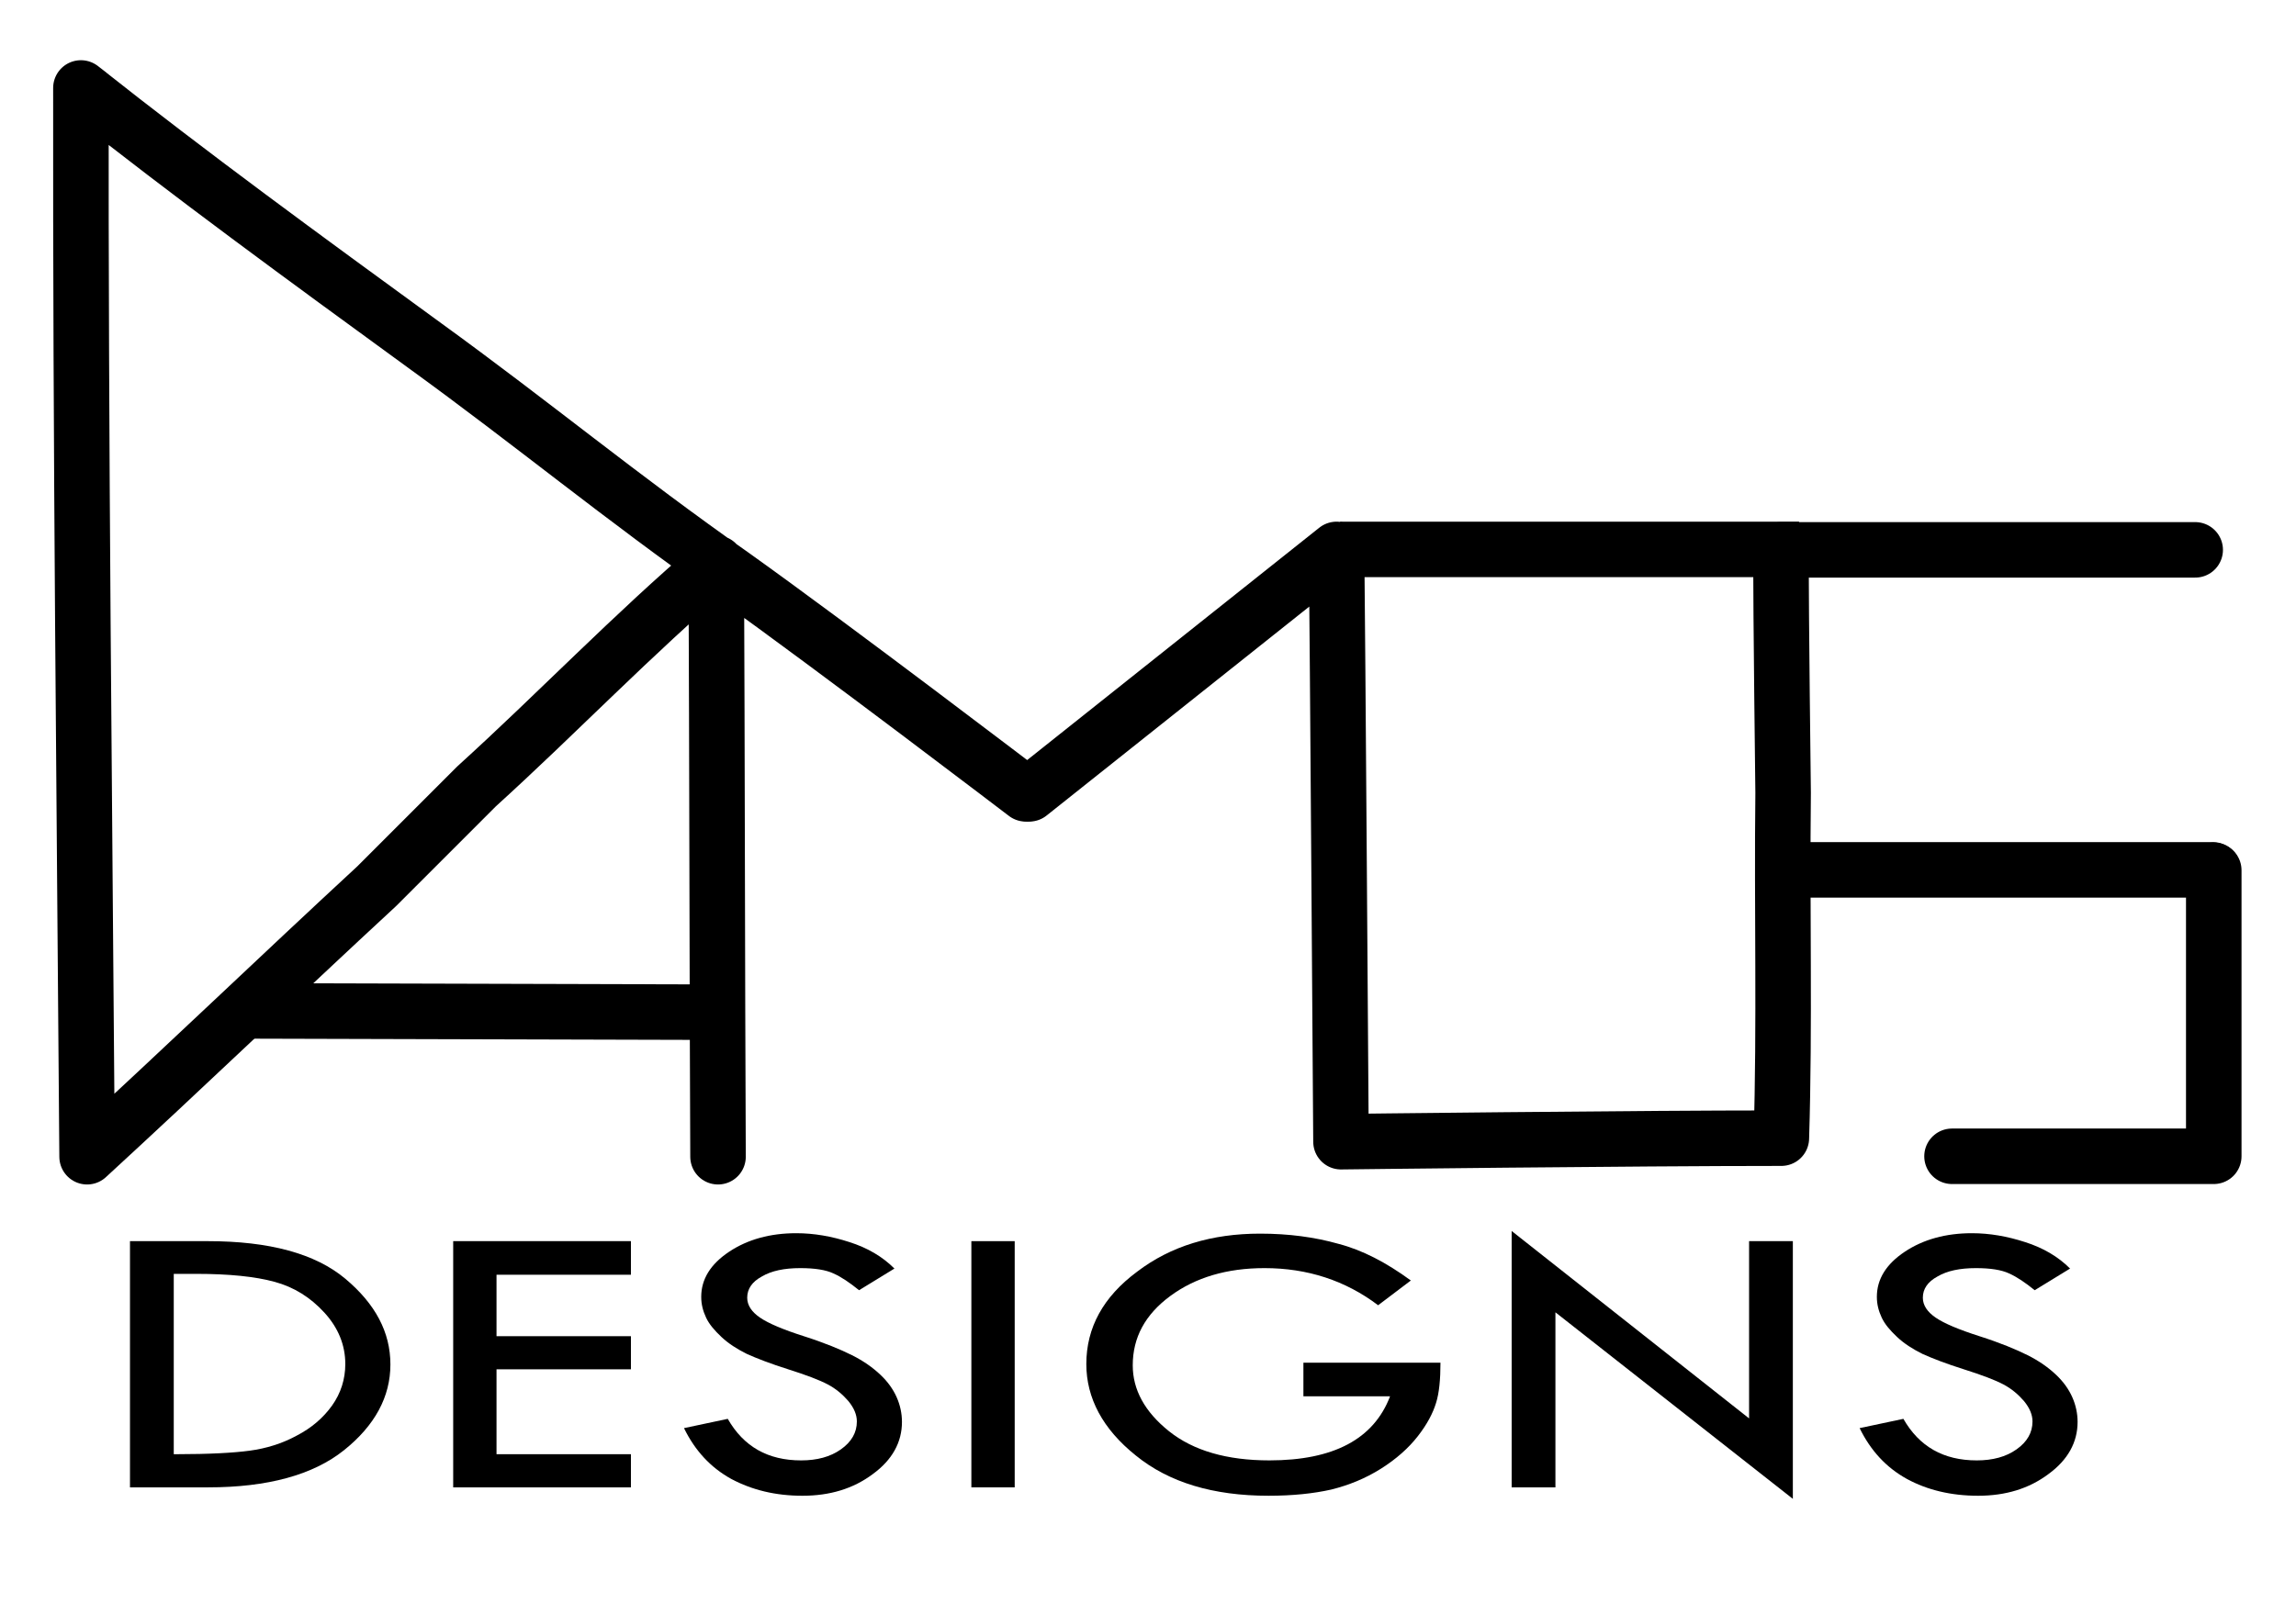 <?xml version="1.0" encoding="utf-8"?>
<!-- Generator: Adobe Illustrator 22.1.0, SVG Export Plug-In . SVG Version: 6.00 Build 0)  -->
<svg version="1.1" id="Layer_1" xmlns="http://www.w3.org/2000/svg" xmlns:xlink="http://www.w3.org/1999/xlink" x="0px" y="0px"
	 viewBox="0 0 519.3 365.3" style="enable-background:new 0 0 519.3 365.3;" xml:space="preserve">
<style type="text/css">
	.st0{fill:none;stroke:#000000;stroke-width:12.557;stroke-linejoin:round;stroke-miterlimit:10;}
	.st1{fill:none;stroke:#000000;stroke-width:12.557;stroke-linecap:round;stroke-linejoin:round;stroke-miterlimit:10;}
	.st2{fill:none;stroke:#000000;stroke-width:12.557;stroke-miterlimit:10;}
</style>
<g>
	<line class="st0" x1="303.1" y1="124.3" x2="406.9" y2="124.3"/>
	<line class="st1" x1="500.5" y1="196.8" x2="405.3" y2="196.8"/>
	<path class="st1" d="M232.8,179.6l69.5-55.3c0,0,0,0,0,0c0.2,15.9,1,134,1,134s66.1-0.8,99.6-0.8c0.8-26,0.1-52,0.4-78.1
		c0,0-0.5-39.9-0.5-55c30.1,0,63.7,0,93.7,0"/>
	<polyline class="st1" points="500.7,196.9 500.7,261.6 441.5,261.6 	"/>
	<path class="st1" d="M162.4,261.7c-0.2-44.4-0.2-89.6-0.4-134.3c-6.4,6.1,0,0,0,0c-19,16.2-35.8,33.8-54.2,50.5
		c-7.5,7.5-15.1,15.1-22.6,22.6c-22.6,20.9-43.5,41-65.5,61.2c0-5.6,0,0,0,0c-0.6-80.5-1.5-161.7-1.4-241.8c4.1,3.1,0,0.2,0,0
		c25,19.8,50.2,38.2,77.8,58.3c24.3,17.6,44.4,34.3,69.5,51.9c23.4,16.7,66.4,49.5,66.4,49.5"/>
	<line class="st2" x1="162.3" y1="229" x2="53.3" y2="228.7"/>
</g>
<g>
	<path d="M29.4,280.8H47c13.9,0,24.3,2.8,31.1,8.5c6.8,5.7,10.2,12.1,10.2,19.4c0,7.3-3.5,13.8-10.5,19.4c-7,5.6-17.3,8.4-30.7,8.4
		H29.4V280.8z M39.3,288.2V329h0.6c7.4,0,12.9-0.3,16.6-0.8c3.7-0.5,7.3-1.6,10.6-3.4c3.3-1.7,6-4,8-6.8c2-2.8,3-6,3-9.4
		c0-4.3-1.6-8.2-4.7-11.6c-3.2-3.5-6.9-5.8-11.3-7c-4.4-1.2-10.3-1.8-17.7-1.8L39.3,288.2L39.3,288.2z"/>
	<path d="M102.5,280.8h40.2v7.6h-30.4v13.9h30.4v7.5h-30.4V329h30.4v7.5h-40.2C102.5,336.5,102.5,280.8,102.5,280.8z"/>
	<path d="M202.3,287l-8,4.9c-2.1-1.7-4-3-5.8-3.8c-1.7-0.8-4.2-1.2-7.5-1.2c-3.6,0-6.5,0.6-8.7,1.9c-2.2,1.2-3.3,2.8-3.3,4.8
		c0,1.7,1,3.2,2.9,4.5c1.9,1.3,5.2,2.7,9.9,4.2c4.7,1.5,8.3,3,10.9,4.3c2.6,1.3,4.7,2.8,6.4,4.4c1.7,1.6,2.9,3.3,3.7,5.1
		c0.8,1.8,1.2,3.7,1.2,5.6c0,4.6-2.2,8.6-6.6,11.8c-4.4,3.3-9.7,4.9-15.9,4.9c-6.1,0-11.4-1.3-16.1-3.8c-4.7-2.6-8.2-6.4-10.7-11.5
		l9.9-2.1c3.6,6.3,9.1,9.4,16.6,9.4c3.6,0,6.6-0.8,9-2.5c2.4-1.7,3.6-3.8,3.6-6.3c0-1.5-0.6-3-1.9-4.6c-1.3-1.5-2.8-2.8-4.7-3.8
		c-1.9-1-4.8-2.1-8.9-3.4c-4.1-1.3-7.2-2.5-9.4-3.5c-2.2-1.1-4.1-2.3-5.7-3.8c-1.6-1.5-2.8-2.9-3.5-4.4c-0.7-1.5-1.1-3-1.1-4.7
		c0-4,2.1-7.4,6.3-10.2c4.2-2.8,9.3-4.2,15.2-4.2c4,0,8,0.7,12,2C196.2,282.3,199.6,284.3,202.3,287z"/>
	<path d="M219.7,280.8h9.8v55.7h-9.8L219.7,280.8L219.7,280.8z"/>
	<path d="M319.1,289.7l-7.4,5.6c-7.4-5.6-16-8.4-25.7-8.4c-8.5,0-15.6,2.1-21.3,6.3c-5.7,4.2-8.5,9.4-8.5,15.7
		c0,5.5,2.7,10.5,8.2,14.9c5.5,4.4,13.1,6.6,22.7,6.6c14.5,0,23.6-4.8,27.3-14.5h-19.6v-7.6h31c0,3.8-0.3,6.9-1,9.1
		c-0.7,2.3-2,4.8-4.1,7.5c-2.1,2.7-4.9,5.2-8.4,7.4c-3.5,2.2-7.2,3.7-11.2,4.7c-4,0.9-8.7,1.4-14.2,1.4c-12.5,0-22.5-3-30-9.1
		c-7.5-6-11.2-13-11.2-20.7c0-8.2,3.8-15.2,11.5-20.9c7.6-5.8,16.9-8.6,27.8-8.6c6.5,0,12.4,0.8,17.7,2.3
		C308.1,282.8,313.5,285.6,319.1,289.7z"/>
	<path d="M341.9,278.5l53.7,42.4v-40.1h9.9v58.3l-53.7-42.2v39.6h-9.9V278.5z"/>
	<path d="M468.2,287l-8,4.9c-2.1-1.7-4-3-5.8-3.8c-1.7-0.8-4.2-1.2-7.5-1.2c-3.6,0-6.5,0.6-8.7,1.9c-2.2,1.2-3.3,2.8-3.3,4.8
		c0,1.7,1,3.2,2.9,4.5c1.9,1.3,5.2,2.7,9.9,4.2c4.7,1.5,8.3,3,10.9,4.3c2.6,1.3,4.7,2.8,6.4,4.4c1.7,1.6,2.9,3.3,3.7,5.1
		c0.8,1.8,1.2,3.7,1.2,5.6c0,4.6-2.2,8.6-6.6,11.8c-4.4,3.3-9.7,4.9-15.9,4.9c-6.1,0-11.5-1.3-16.1-3.8c-4.7-2.6-8.2-6.4-10.7-11.5
		l9.9-2.1c3.6,6.3,9.1,9.4,16.6,9.4c3.6,0,6.6-0.8,9-2.5c2.4-1.7,3.6-3.8,3.6-6.3c0-1.5-0.6-3-1.9-4.6c-1.3-1.5-2.8-2.8-4.7-3.8
		s-4.8-2.1-8.9-3.4c-4.1-1.3-7.2-2.5-9.4-3.5c-2.2-1.1-4.1-2.3-5.7-3.8c-1.6-1.5-2.8-2.9-3.5-4.4c-0.7-1.5-1.1-3-1.1-4.7
		c0-4,2.1-7.4,6.3-10.2c4.2-2.8,9.3-4.2,15.2-4.2c4,0,8,0.7,12,2C462.1,282.3,465.5,284.3,468.2,287z"/>
</g>
</svg>
